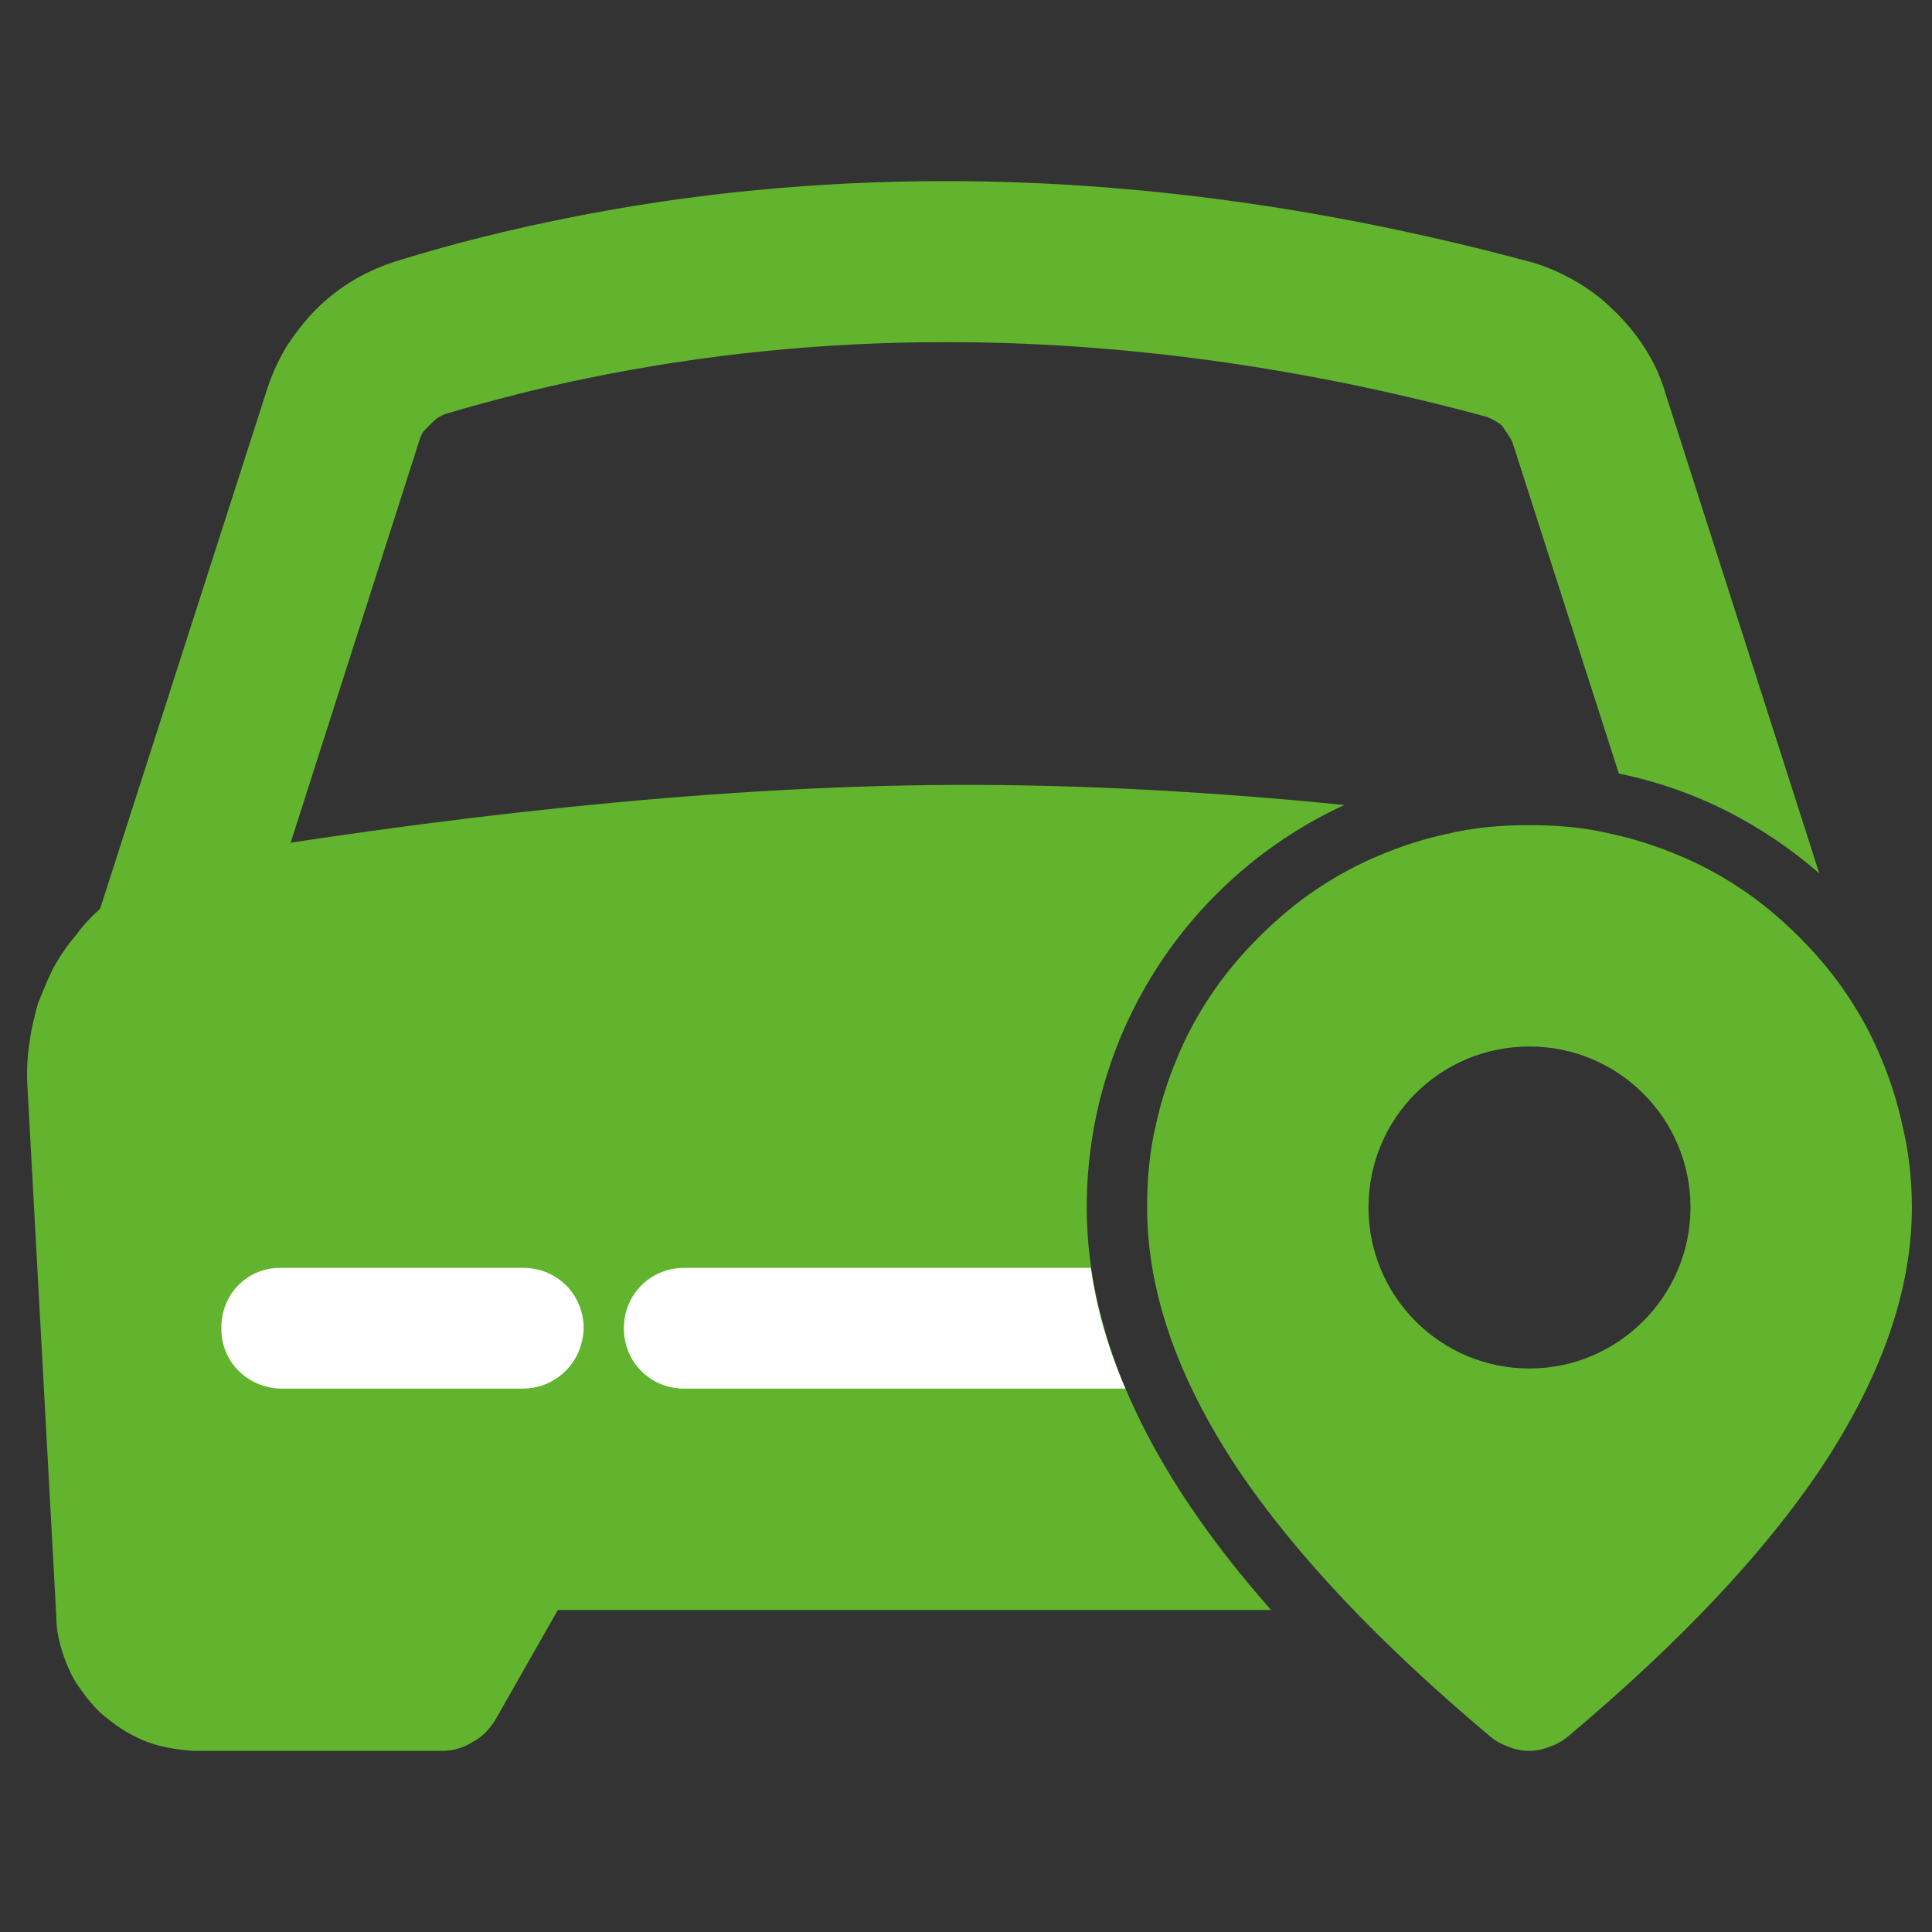 <svg width="24" height="24" viewBox="0 0 24 24" fill="none" xmlns="http://www.w3.org/2000/svg" xmlns:xlink="http://www.w3.org/1999/xlink">
	<rect x="0" y="0" width="24" height="24" fill="#333333" stroke="none"/>
	<desc>
			Created with Pixso.
	</desc>
	<defs>
		<clipPath id="clip17_3908">
			<rect id="ic_ebg_vehicle_positioning" width="24" height="24" fill="white" fill-opacity="0"/>
		</clipPath>
	</defs>
	<g clip-path="url(#clip17_3908)">
		<path id="矢量 125" d="M22.6 10.85L20.69 4.89C20.63 4.68 20.54 4.49 20.43 4.32C20.32 4.15 20.19 3.99 20.03 3.84C19.88 3.69 19.71 3.57 19.53 3.47C19.35 3.37 19.16 3.29 18.96 3.24C16.49 2.58 14.09 2.25 11.75 2.25C10.15 2.25 8.58 2.4 7.04 2.71C6.34 2.85 5.65 3.02 4.97 3.23C4.77 3.29 4.58 3.37 4.41 3.47C4.24 3.57 4.08 3.69 3.93 3.84C3.78 3.99 3.66 4.15 3.55 4.32C3.45 4.49 3.37 4.67 3.31 4.86L1.06 11.86C1.04 11.92 1.03 11.99 1.02 12.06C1.01 12.12 1.01 12.18 1.02 12.25C1.02 12.31 1.04 12.38 1.05 12.44C1.07 12.5 1.1 12.56 1.13 12.62C1.16 12.68 1.19 12.73 1.23 12.78C1.27 12.83 1.31 12.88 1.36 12.92C1.41 12.96 1.47 13 1.52 13.03C1.58 13.06 1.64 13.09 1.71 13.11C1.78 13.13 1.84 13.15 1.91 13.16C1.97 13.16 2.04 13.16 2.1 13.16C2.17 13.15 2.23 13.14 2.29 13.12C2.35 13.1 2.41 13.08 2.47 13.05C2.53 13.02 2.59 12.98 2.64 12.94C2.69 12.9 2.73 12.86 2.77 12.81C2.82 12.76 2.85 12.71 2.89 12.65C2.92 12.59 2.95 12.53 2.97 12.47L5.21 5.47C5.22 5.43 5.24 5.39 5.26 5.36C5.29 5.33 5.4 5.21 5.44 5.19C5.47 5.17 5.51 5.15 5.54 5.14C6.12 4.97 6.7 4.82 7.29 4.7C8.74 4.4 10.23 4.25 11.75 4.25C13.91 4.25 16.14 4.55 18.44 5.17C18.48 5.18 18.52 5.2 18.56 5.22C18.59 5.24 18.63 5.26 18.66 5.29C18.68 5.32 18.78 5.46 18.79 5.5L20.11 9.61C21.05 9.8 21.9 10.24 22.6 10.85Z" fill="#62B42E" fill-opacity="1" fill-rule="evenodd"/>
		<path id="矢量 125" d="M16.7 10C15 9.83 13.43 9.75 12 9.75C9.33 9.75 6.21 10.04 2.64 10.62C2.46 10.65 2.29 10.69 2.12 10.76C1.97 10.81 1.83 10.88 1.69 10.96C1.55 11.04 1.42 11.14 1.3 11.24C1.17 11.35 1.05 11.47 0.95 11.61C0.84 11.74 0.74 11.88 0.66 12.03C0.59 12.17 0.53 12.32 0.47 12.47C0.43 12.62 0.39 12.77 0.37 12.93C0.34 13.11 0.33 13.29 0.34 13.48L0.7 20.09C0.7 20.21 0.72 20.33 0.75 20.44C0.78 20.54 0.81 20.64 0.86 20.74C0.9 20.84 0.96 20.93 1.02 21.01C1.08 21.1 1.16 21.19 1.24 21.27C1.32 21.34 1.41 21.41 1.5 21.47C1.59 21.53 1.69 21.58 1.78 21.62C1.88 21.66 1.98 21.69 2.09 21.71C2.2 21.73 2.32 21.75 2.44 21.75L5.5 21.75C5.63 21.75 5.76 21.71 5.87 21.64C5.99 21.58 6.08 21.48 6.15 21.37L6.93 20L15.79 20C14.28 18.29 13.5 16.63 13.5 15C13.5 12.78 14.81 10.87 16.7 10Z" fill="#62B42E" fill-opacity="1" fill-rule="evenodd"/>
		<path id="矢量 125" d="M13.55 15.75L8.5 15.75C8.08 15.75 7.75 16.08 7.75 16.5C7.75 16.92 8.08 17.25 8.5 17.25L13.98 17.25C13.76 16.74 13.62 16.24 13.55 15.75ZM6.5 15.75L3.5 15.75C3.08 15.74 2.75 16.07 2.75 16.49C2.74 16.91 3.07 17.24 3.49 17.25L6.49 17.25C6.91 17.25 7.24 16.92 7.25 16.5C7.25 16.08 6.92 15.75 6.5 15.75Z" fill="#FFFFFF" fill-opacity="1" fill-rule="evenodd"/>
		<path id="矢量 125" d="M23.75 15C23.75 16.03 23.37 17.11 22.62 18.24C21.91 19.3 20.86 20.41 19.48 21.57C19.41 21.63 19.33 21.67 19.25 21.7C19.17 21.73 19.09 21.75 19 21.75C18.9 21.75 18.82 21.73 18.74 21.7C18.66 21.67 18.58 21.63 18.51 21.57C17.13 20.41 16.08 19.3 15.37 18.24C14.62 17.11 14.25 16.03 14.25 15C14.25 14.64 14.28 14.3 14.36 13.97C14.42 13.69 14.51 13.41 14.62 13.15C14.73 12.88 14.87 12.62 15.03 12.38C15.2 12.12 15.41 11.87 15.64 11.64C15.87 11.41 16.12 11.2 16.38 11.03C16.62 10.87 16.88 10.73 17.15 10.62C17.41 10.51 17.69 10.42 17.97 10.36C18.3 10.28 18.64 10.25 19 10.25C19.35 10.25 19.69 10.28 20.02 10.36C20.3 10.42 20.58 10.51 20.84 10.62C21.11 10.73 21.37 10.87 21.61 11.03C21.87 11.2 22.12 11.41 22.35 11.64C22.58 11.87 22.79 12.12 22.96 12.38C23.12 12.62 23.26 12.88 23.37 13.15C23.48 13.41 23.57 13.69 23.63 13.97C23.71 14.3 23.75 14.64 23.75 15ZM19 13C17.89 13 17 13.89 17 15C17 16.1 17.89 17 19 17C20.1 17 21 16.1 21 15C21 13.89 20.1 13 19 13Z" fill="#62B42E" fill-opacity="1" fill-rule="evenodd"/>
	</g>
</svg>
